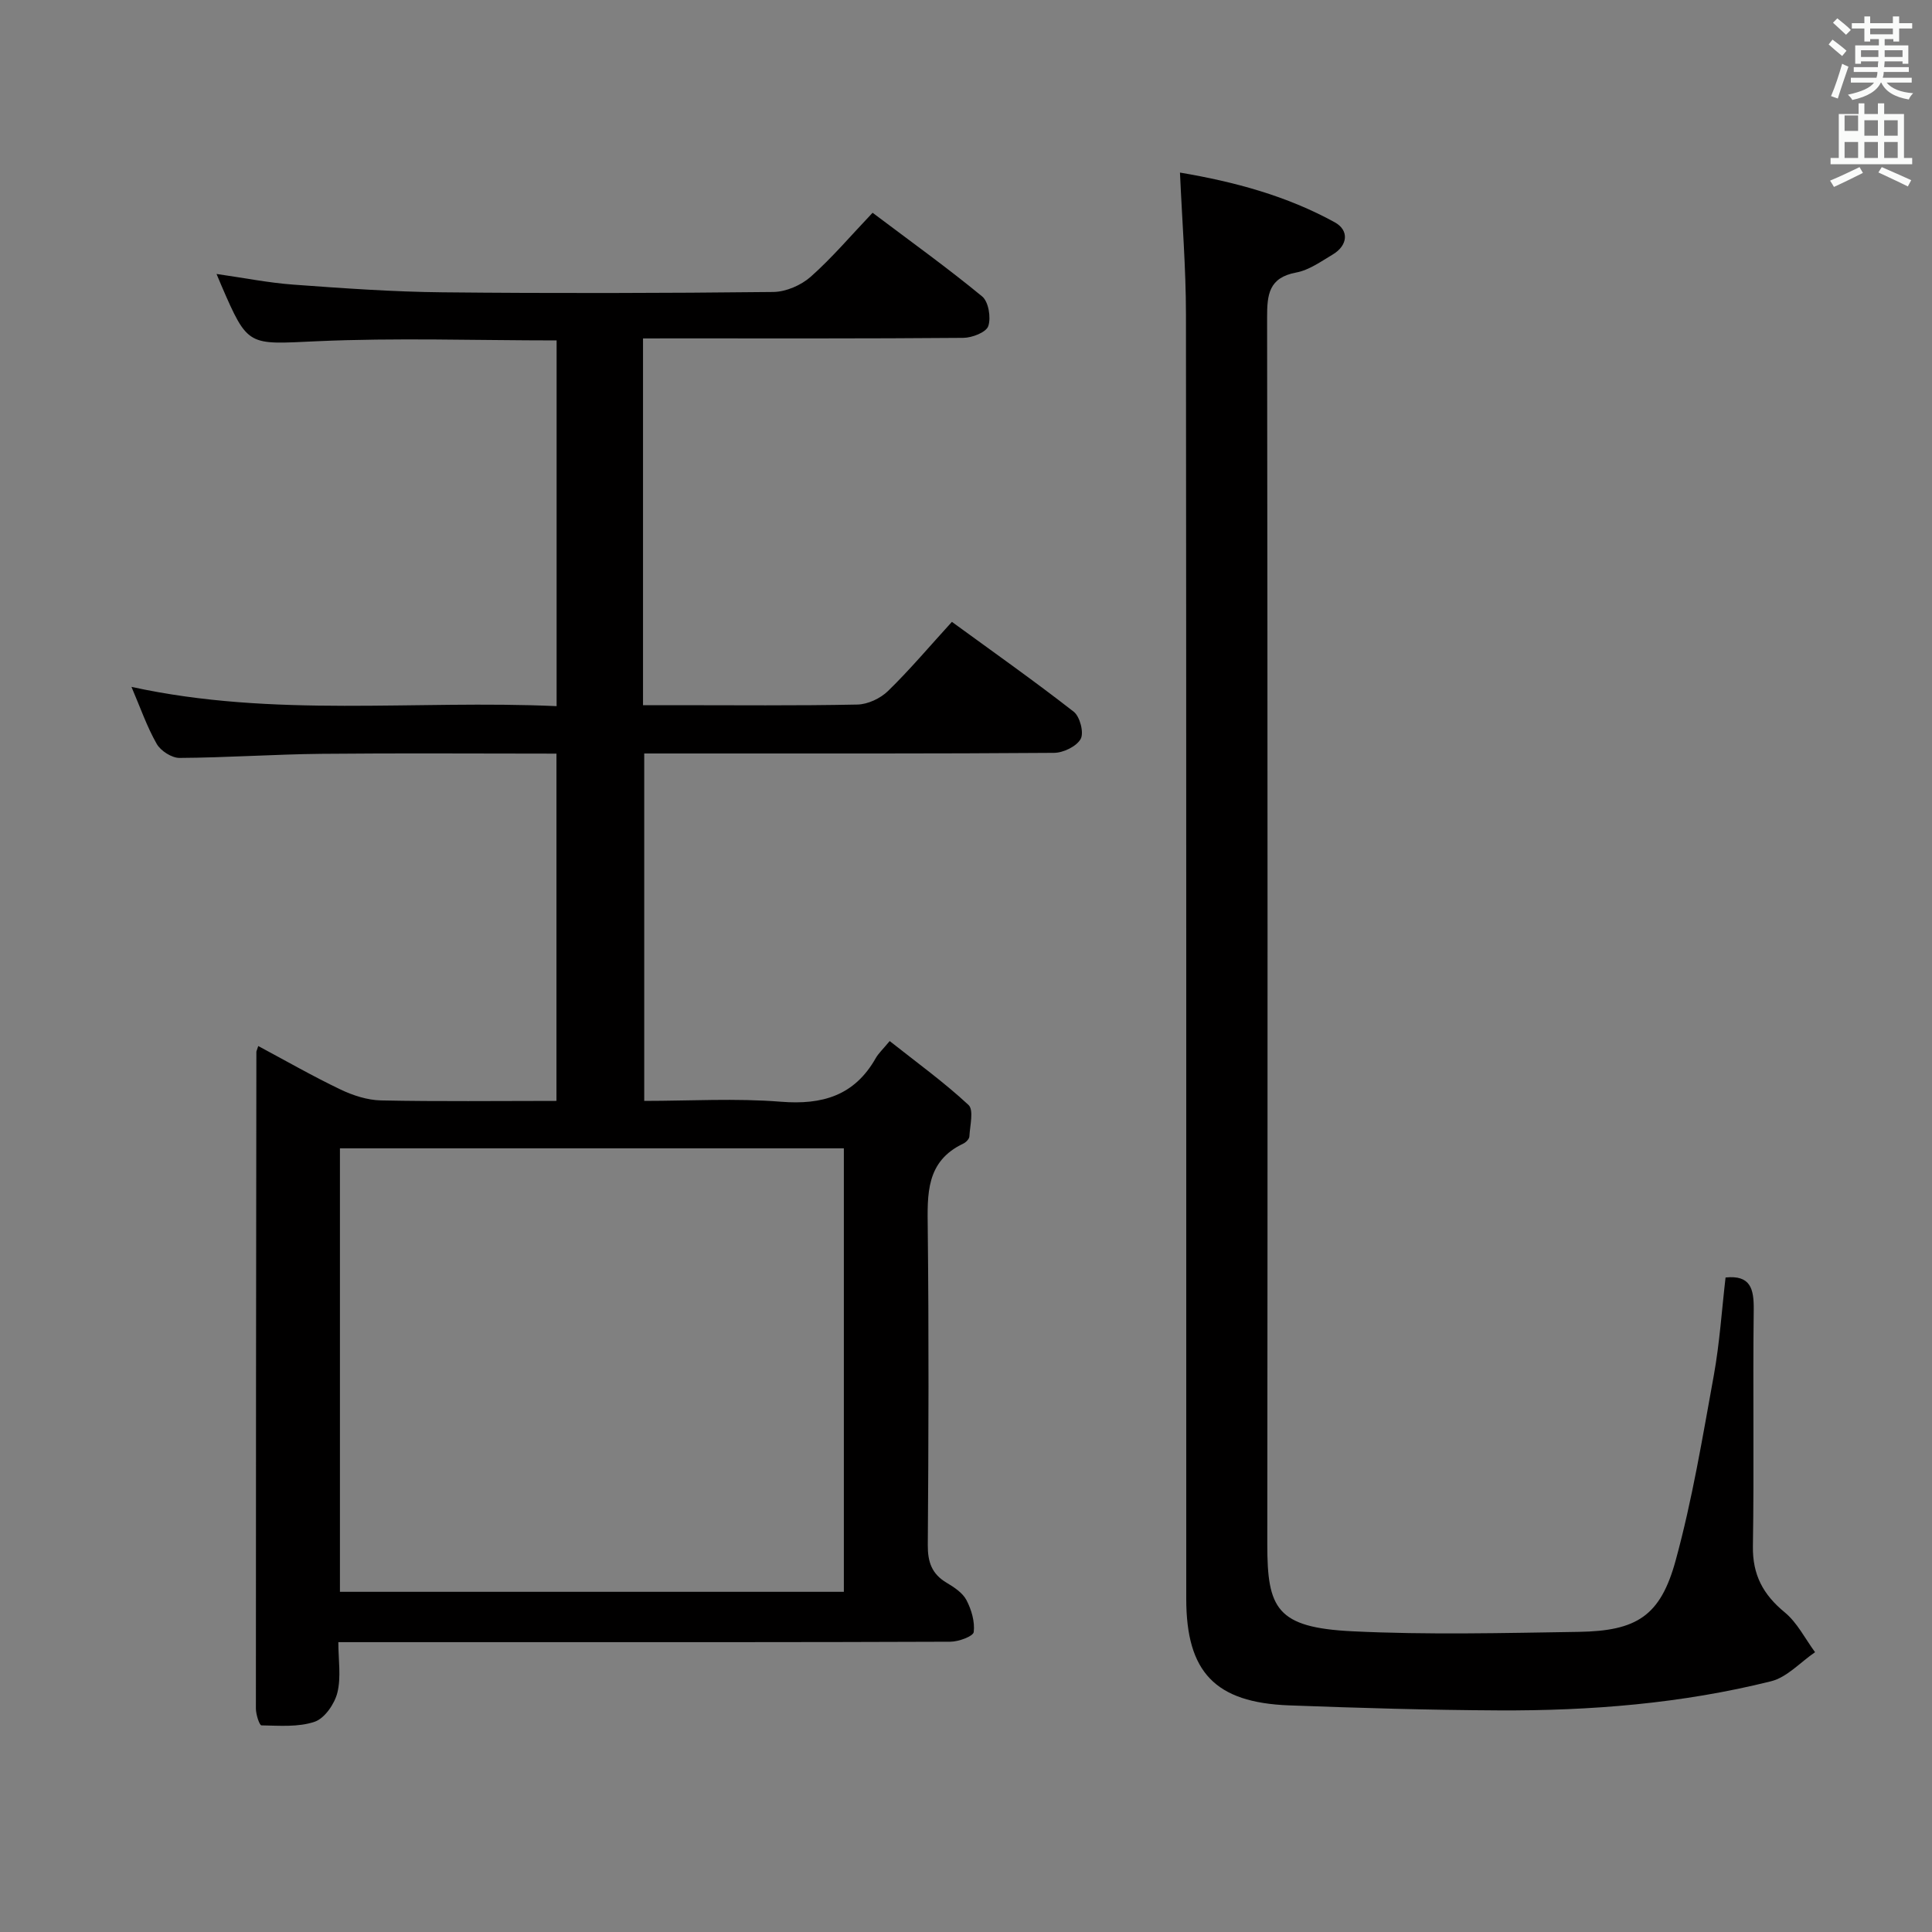 <svg enable-background="new 0 0 400 400" viewBox="0 0 400 400" xmlns="http://www.w3.org/2000/svg"><rect x="0" y="0" width="400" height="400" fill="#808080" stroke="none"/><path d="m378.6 9.2.8-1c.9.7 1.9 1.4 2.9 2.3l-.9 1.1c-1.1-.9-2-1.7-2.8-2.4zm.5 10.7c.9-2.1 1.6-4.3 2.3-6.7.4.2.8.4 1.3.6-.7 2.1-1.5 4.3-2.2 6.6zm.4-15.2.9-.9c1 .8 2 1.6 2.8 2.4l-1 1c-1-.9-1.9-1.8-2.7-2.5zm12.5-1.3h1.2v1.4h2.7v1.1h-2.7v2.7h-1.2v-.5h-1.8v1.3h4.9v3.8h-1.2v-.5h-3.7c0 .4-.1.9-.1 1.2h5.1v1h-5.2c0 .5-.1.9-.2 1.2h6v1h-5.2c1.1 1.3 2.9 2 5.5 2.2-.4.4-.7.8-.9 1.3-2.9-.5-4.8-1.6-5.7-3.5h-.1c-.8 1.7-2.7 2.9-5.9 3.6-.2-.4-.6-.8-.9-1.1 2.8-.6 4.6-1.4 5.4-2.5h-4.8v-1h5.3c.1-.3.2-.7.2-1.2h-4.9v-1h5c0-.4 0-.8.1-1.2h-3.6v.5h-1.2v-3.8h4.9v-1.3h-1.8v.5h-1.2v-2.7h-2.6v-1.1h2.6v-1.4h1.2v1.4h4.7v-1.4zm-6.7 8.4h3.6c0-.4 0-.9 0-1.4h-3.6zm1.9-4.7h4.7v-1.2h-4.7zm6.7 3.3h-3.7v1.4h3.7z" fill="#fafbfa"/><path d="m384.7 21.4h1.3v2.2h2.8v-2.2h1.3v2.2h4.1v9.1h1.7v1.3h-16.9v-1.3h1.7v-9.1h4.1v-2.2zm.3 13.2.7 1.2c-1.8.9-3.8 1.9-6 2.9-.2-.4-.5-.8-.8-1.3 2.4-1 4.4-2 6.1-2.8zm-3.1-7.5h2.8v-3.2h-2.8v4.2zm0 5.6h2.8v-3.3h-2.8zm4.1-4.6h2.8v-3.2h-2.8zm0 4.6h2.8v-3.3h-2.8zm3.6 1.9c2.1.9 4.1 1.8 6.1 2.7l-.7 1.3c-2.2-1.1-4.2-2-6.1-2.9zm3.3-9.7h-2.8v3.2h2.8zm-2.8 7.8h2.8v-3.3h-2.8z" fill="#fafbfa"/><g fill="#010000"><path d="m133.13 70.07v75.93h6.39c12.66 0 25.33.13 37.99-.13 2.16-.04 4.77-1.27 6.34-2.8 4.52-4.4 8.6-9.25 13.23-14.32 8.53 6.22 17.04 12.22 25.23 18.61 1.28 1 2.14 4.33 1.44 5.62-.85 1.55-3.58 2.87-5.51 2.89-24.83.19-49.66.12-74.49.13-3.33 0-6.65 0-10.37 0v71.93c9.42 0 18.91-.58 28.28.17 8.61.69 15.25-1.26 19.65-9.02.56-.99 1.45-1.8 2.89-3.54 5.7 4.51 11.3 8.56 16.32 13.23 1.13 1.05.29 4.3.18 6.52-.03.53-.71 1.22-1.26 1.48-7.77 3.68-7.44 10.46-7.36 17.6.24 21.83.17 43.66.01 65.49-.03 3.54.83 6.02 3.91 7.84 1.55.92 3.3 2.08 4.09 3.58 1.04 1.98 1.77 4.48 1.51 6.62-.11.88-3.14 2-4.85 2-30.49.12-60.99.09-91.48.09-11.48 0-22.97 0-35.22 0 0 3.66.6 7.23-.2 10.46-.58 2.33-2.63 5.31-4.7 6.02-3.39 1.15-7.32.81-11.02.75-.42-.01-1.15-2.27-1.15-3.48-.01-45.32.05-90.64.1-135.96 0-.15.1-.31.39-1.21 5.72 3.06 11.26 6.24 17.01 8.99 2.59 1.24 5.58 2.21 8.41 2.27 11.98.25 23.97.1 36.32.1 0-24.04 0-47.77 0-71.9-16.35 0-32.48-.12-48.61.04-9.81.1-19.62.79-29.43.85-1.61.01-3.9-1.46-4.72-2.9-2.02-3.53-3.36-7.44-5.23-11.81 29.51 6.46 58.67 2.66 88.02 3.99 0-25.56 0-50.62 0-75.72-16.76 0-33.24-.57-49.66.17-14.23.64-14.2 1.3-19.77-11.6-.25-.59-.5-1.19-.98-2.33 5.61.8 10.74 1.83 15.92 2.21 10.27.75 20.57 1.49 30.87 1.59 22.83.23 45.66.18 68.49-.07 2.62-.03 5.75-1.39 7.74-3.15 4.45-3.95 8.34-8.55 12.81-13.25 7.99 6.02 15.53 11.43 22.68 17.32 1.33 1.09 1.87 4.39 1.27 6.15-.44 1.29-3.36 2.42-5.18 2.43-20.16.17-40.32.11-60.49.11-1.8.01-3.59.01-5.81.01zm41.58 259.5c0-30.67 0-61.09 0-91.82-34.79 0-69.52 0-104.33 0v91.82z"/><path d="m357.26 264.49c5.15-.53 5.88 2.31 5.83 6.66-.2 16.33.09 32.66-.17 48.99-.09 5.92 2.12 10.01 6.59 13.68 2.6 2.14 4.22 5.46 6.28 8.25-3.03 2.06-5.79 5.19-9.12 6.02-18.47 4.61-37.36 6.12-56.35 6.03-14.48-.07-28.96-.5-43.43-1.04-15.32-.58-21.29-6.89-21.29-22.08-.01-88.65.03-177.31-.06-265.96-.01-9.59-.79-19.17-1.24-29.31 11.33 1.91 22.11 4.83 32.04 10.29 3.03 1.67 2.72 4.8-.41 6.67-2.42 1.44-4.9 3.24-7.56 3.73-5.68 1.06-6.04 4.56-6.03 9.33.11 84.65.12 169.31.04 253.96-.01 13.32 1.91 17.26 17.62 18.03 15.58.76 31.23.36 46.85.12 12.03-.19 16.92-3.28 20.07-14.76 3.45-12.59 5.58-25.55 7.92-38.42 1.2-6.68 1.64-13.5 2.42-20.19z"/></g></svg>